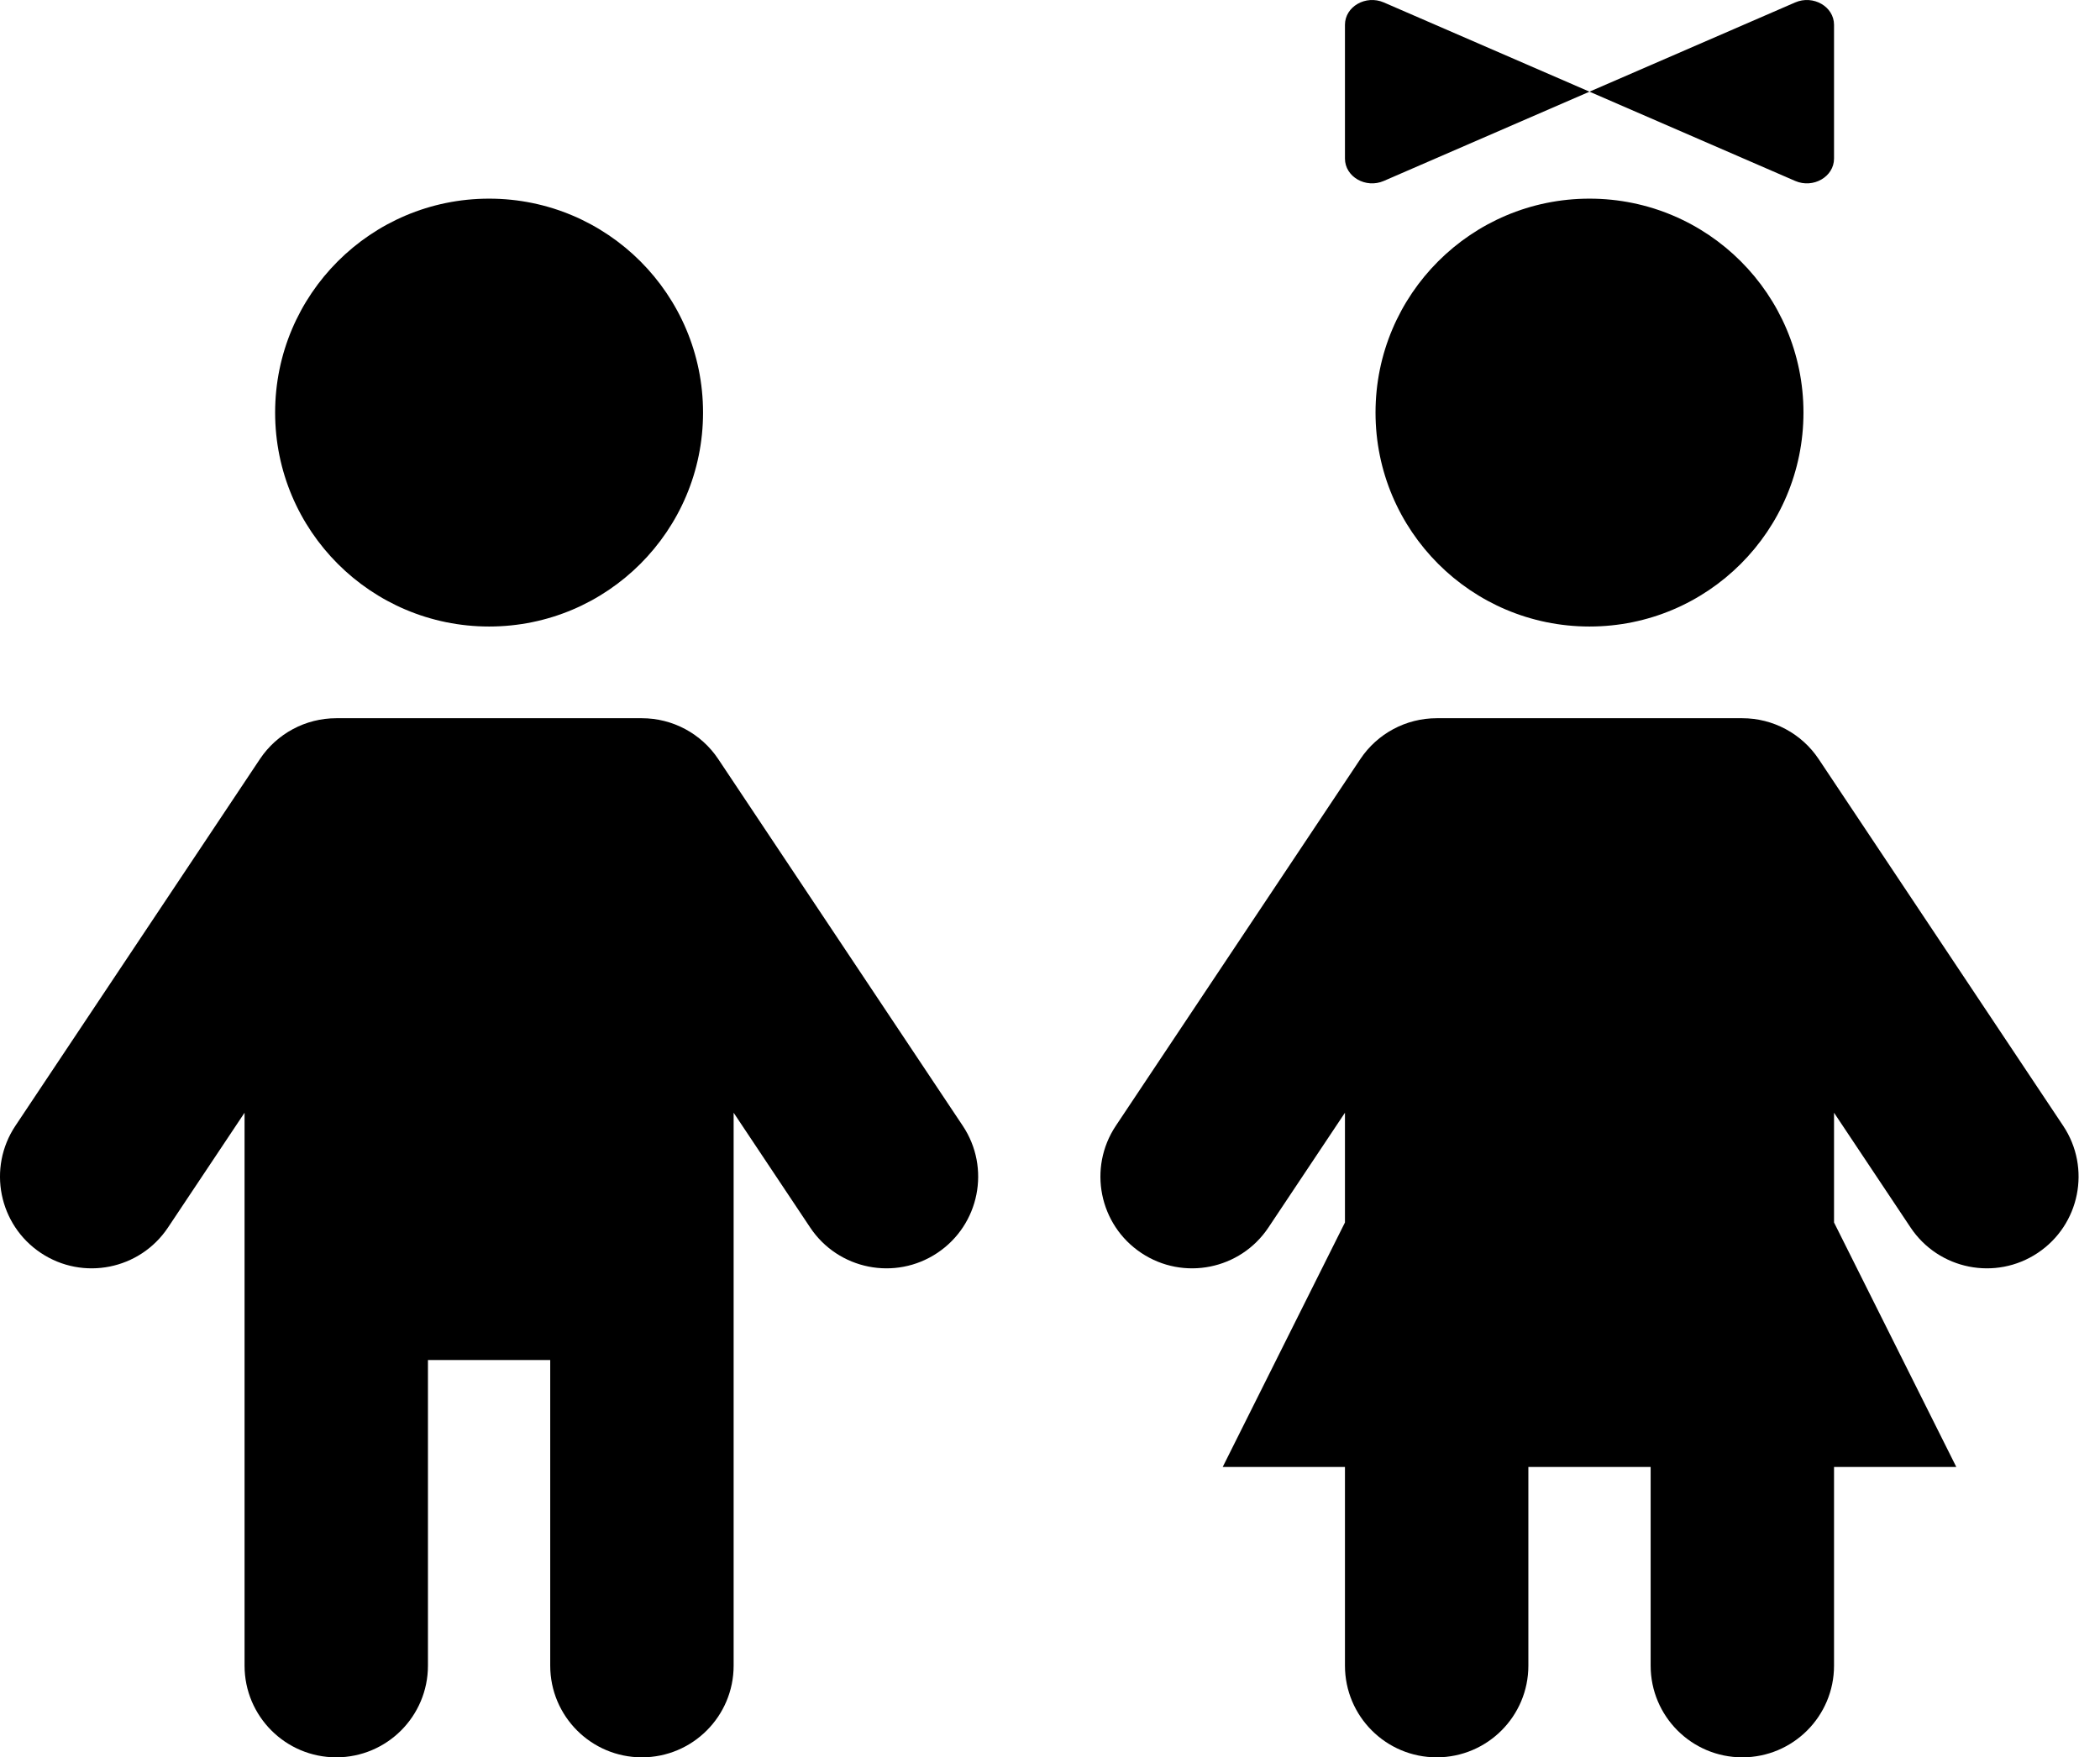 <svg width="92" height="77" viewBox="0 0 92 77" fill="none" xmlns="http://www.w3.org/2000/svg">
<path fill-rule="evenodd" clip-rule="evenodd" d="M21.427 27.452C26.604 27.452 30.8 23.255 30.8 18.078C30.8 12.901 26.604 8.704 21.427 8.704C16.25 8.704 12.053 12.901 12.053 18.078C12.053 23.255 16.25 27.452 21.427 27.452ZM14.731 31.47C13.388 31.47 12.133 32.141 11.388 33.258L0.675 49.328C-0.556 51.174 -0.057 53.668 1.789 54.899C3.635 56.13 6.13 55.631 7.36 53.785L10.714 48.756V72.983C10.714 75.201 12.512 77 14.731 77C16.95 77 18.748 75.201 18.748 72.983V59.591H24.105V72.983C24.105 75.201 25.903 77 28.122 77C30.341 77 32.14 75.201 32.14 72.983V48.756L35.493 53.785C36.723 55.631 39.218 56.13 41.064 54.899C42.91 53.668 43.409 51.174 42.178 49.328L31.465 33.258C30.72 32.141 29.465 31.47 28.122 31.47H14.731Z" fill="black"/>
<path fill-rule="evenodd" clip-rule="evenodd" d="M80.348 1.086C80.348 0.289 79.436 -0.236 78.646 0.107L69.635 4.017L60.624 0.107C59.834 -0.236 58.922 0.289 58.922 1.086V6.949C58.922 7.746 59.834 8.271 60.624 7.928L69.635 4.017L78.646 7.928C79.436 8.271 80.348 7.746 80.348 6.949V1.086ZM69.635 27.452C74.812 27.452 79.009 23.255 79.009 18.078C79.009 12.901 74.812 8.704 69.635 8.704C64.458 8.704 60.261 12.901 60.261 18.078C60.261 23.255 64.458 27.452 69.635 27.452ZM62.94 31.47C61.596 31.47 60.342 32.141 59.597 33.258L48.884 49.328C47.653 51.174 48.152 53.668 49.998 54.899C51.844 56.13 54.339 55.631 55.569 53.785L58.922 48.756V53.565L53.566 64.278H58.922V72.983C58.922 75.201 60.721 77 62.94 77C65.158 77 66.957 75.201 66.957 72.983V64.278H72.314V72.983C72.314 75.201 74.112 77 76.331 77C78.55 77 80.348 75.201 80.348 72.983V64.278H85.705L80.348 53.565V48.756L83.701 53.785C84.932 55.631 87.426 56.13 89.272 54.899C91.118 53.668 91.618 51.174 90.386 49.328L79.674 33.258C78.928 32.141 77.674 31.47 76.331 31.47H62.94Z" fill="black"/>
</svg>
